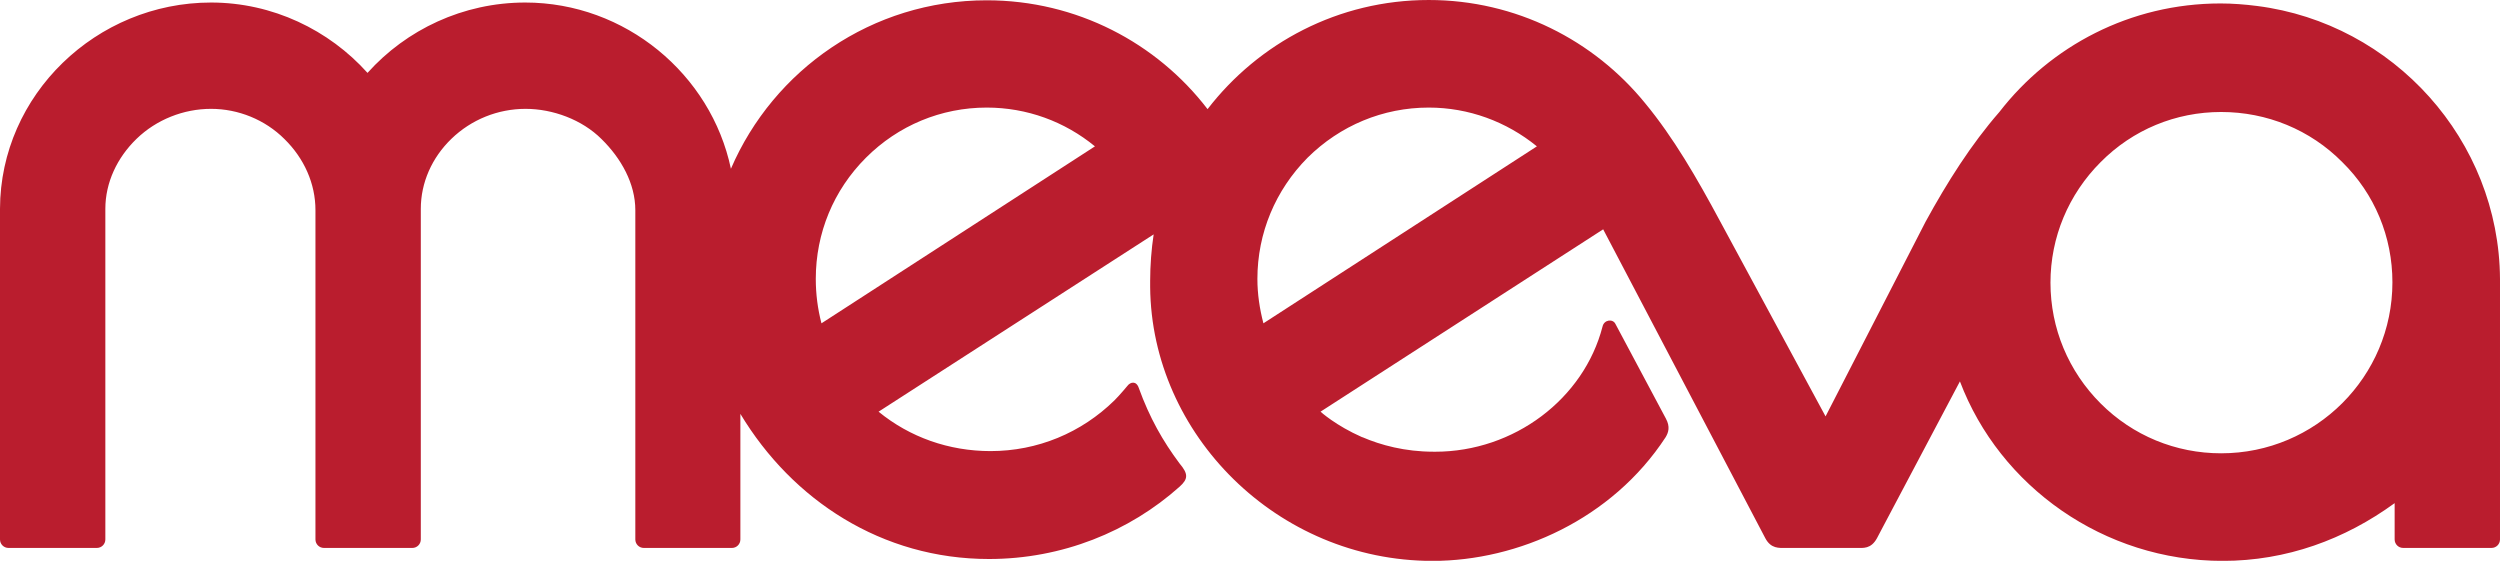 <?xml version="1.0" encoding="UTF-8" standalone="no"?><!DOCTYPE svg PUBLIC "-//W3C//DTD SVG 1.1//EN" "http://www.w3.org/Graphics/SVG/1.1/DTD/svg11.dtd"><svg width="100%" height="100%" viewBox="0 0 2550 572" version="1.1" xmlns="http://www.w3.org/2000/svg" xmlns:xlink="http://www.w3.org/1999/xlink" xml:space="preserve" xmlns:serif="http://www.serif.com/" style="fill-rule:evenodd;clip-rule:evenodd;stroke-linejoin:round;stroke-miterlimit:1.414;"><g><clipPath id="_clip1"><path d="M-410.895,1983.31l3431.24,0l0,-3431.24l-3431.24,0l0,3431.24Z" clip-rule="nonzero"/></clipPath><g clip-path="url(#_clip1)"><clipPath id="_clip2"><path d="M-410.895,-1447.93l0,3433.85l3433.9,0c0,0 0,-3433.85 -3433.9,-3433.85Z"/></clipPath><g clip-path="url(#_clip2)"><path d="M2265.55,462.369c-46.328,0 -90.082,-18.016 -122.897,-50.831c-32.815,-32.815 -51.175,-76.568 -51.175,-123.238c0,-46.327 18.36,-90.08 51.175,-122.938c32.815,-33.115 76.569,-51.132 122.897,-51.132c46.67,0 90.767,18.017 123.583,51.132c33.115,32.514 51.131,76.268 51.131,122.595c0,96.214 -78.156,174.412 -174.714,174.412Zm-976.868,-132.589c-3.861,-14.799 -6.134,-29.898 -6.134,-45.341c0,-46.67 18.359,-90.423 51.175,-123.581c33.158,-32.815 76.912,-51.132 123.583,-51.132c40.536,0 79.143,14.156 110.328,39.55l-278.952,180.504Zm-450.793,0c-3.86,-14.799 -5.791,-29.898 -5.791,-45.341c0,-46.67 18.017,-90.423 51.175,-123.581c32.815,-32.815 76.569,-51.132 123.197,-51.132c40.88,0 79.486,14.156 110.371,39.55l-278.952,180.504Zm624.221,130.959c-28.955,0 -53.749,-6.734 -72.408,-14.798l-0.301,0c-27.024,-11.883 -42.466,-26.038 -42.466,-26.038l288.303,-185.994l165.363,315.023c5.791,10.939 14.156,9.952 20.59,9.952l72.752,0c6.434,0 14.456,1.287 20.59,-9.952l6.434,-12.225l78.156,-147.689c40.58,107.153 146.747,183.078 268.057,183.078c64.987,0 124.526,-21.877 175.358,-58.895l0,37.018c0,4.805 3.86,8.665 8.708,8.665l90.081,0c4.804,0 8.665,-3.86 8.665,-8.665l0,-265.78c-0.944,-141.597 -108.741,-260.632 -247.766,-278.348c-12.226,-1.587 -25.095,-2.574 -37.32,-2.574c-92.012,0 -173.428,43.454 -225.546,110.713c-28.655,32.815 -53.105,71.421 -75.283,111.957l-102.006,198.52l-107.454,-198.82c-23.85,-44.439 -47.657,-85.619 -76.612,-120.665c-52.119,-64.042 -131.605,-105.222 -220.699,-105.222c-92.055,0 -173.471,43.753 -225.59,111.314c-51.775,-67.561 -133.535,-111.014 -225.246,-111.014c-117.106,0 -217.482,70.821 -260.935,171.839c-20.29,-96.514 -107.798,-169.565 -209.804,-169.565c-63.357,0 -121.31,27.667 -160.86,71.764c-39.249,-43.796 -96.859,-71.764 -159.615,-71.764c-116.806,0 -214.934,93.941 -215.256,210.445l0,337.2c0,4.804 3.861,8.665 8.691,8.665l90.102,0c4.805,0 8.665,-3.861 8.665,-8.665l0,-337.2c0,-26.724 11.926,-52.161 31.872,-71.464c20.247,-19.603 47.958,-30.542 75.926,-30.542c27.668,0 55.035,10.939 74.982,30.885c19.946,19.603 31.528,45.34 31.528,72.407l0,335.914c0,4.804 3.861,8.665 8.708,8.665l90.081,0c4.805,0 8.665,-3.861 8.665,-8.665l0,-337.2c0,-26.724 11.282,-52.161 31.229,-71.464c20.289,-19.603 47.314,-30.542 75.625,-30.542c27.668,0 57.609,10.939 77.556,30.885c19.946,19.603 34.402,45.34 34.402,72.407l0,335.914c0,4.804 3.861,8.665 8.708,8.665l89.781,0c4.804,0 8.665,-3.861 8.665,-8.665l0,-128.085c53.105,88.192 144.473,148.032 253.558,148.032c74.638,0 143.186,-28.011 194.361,-73.695c9.008,-8.021 9.008,-13.169 0,-23.807c-17.073,-22.863 -30.585,-46.67 -41.524,-76.911c-2.573,-7.721 -8.707,-6.091 -11.581,-2.231c0,0 -7.421,9.008 -13.212,14.799c-33.759,33.115 -78.5,51.775 -126.457,51.775c-42.467,0 -82.36,-14.155 -114.189,-40.193l280.582,-180.847c-2.274,14.799 -3.561,31.871 -3.561,47.314c0,1.287 0,6.434 0,6.434c1.287,150.263 129.675,279.292 288.003,279.292c87.165,0 183.08,-42.467 237.772,-126.155c2.874,-4.805 4.804,-10.596 0.3,-18.96l-51.475,-96.558c-2.573,-5.447 -11.582,-4.504 -13.169,2.617c-19.003,73.651 -90.124,127.699 -170.854,127.699l-1.63,0Z" style="fill:#ba1d2e;fill-rule:nonzero;"/></g></g></g></svg>